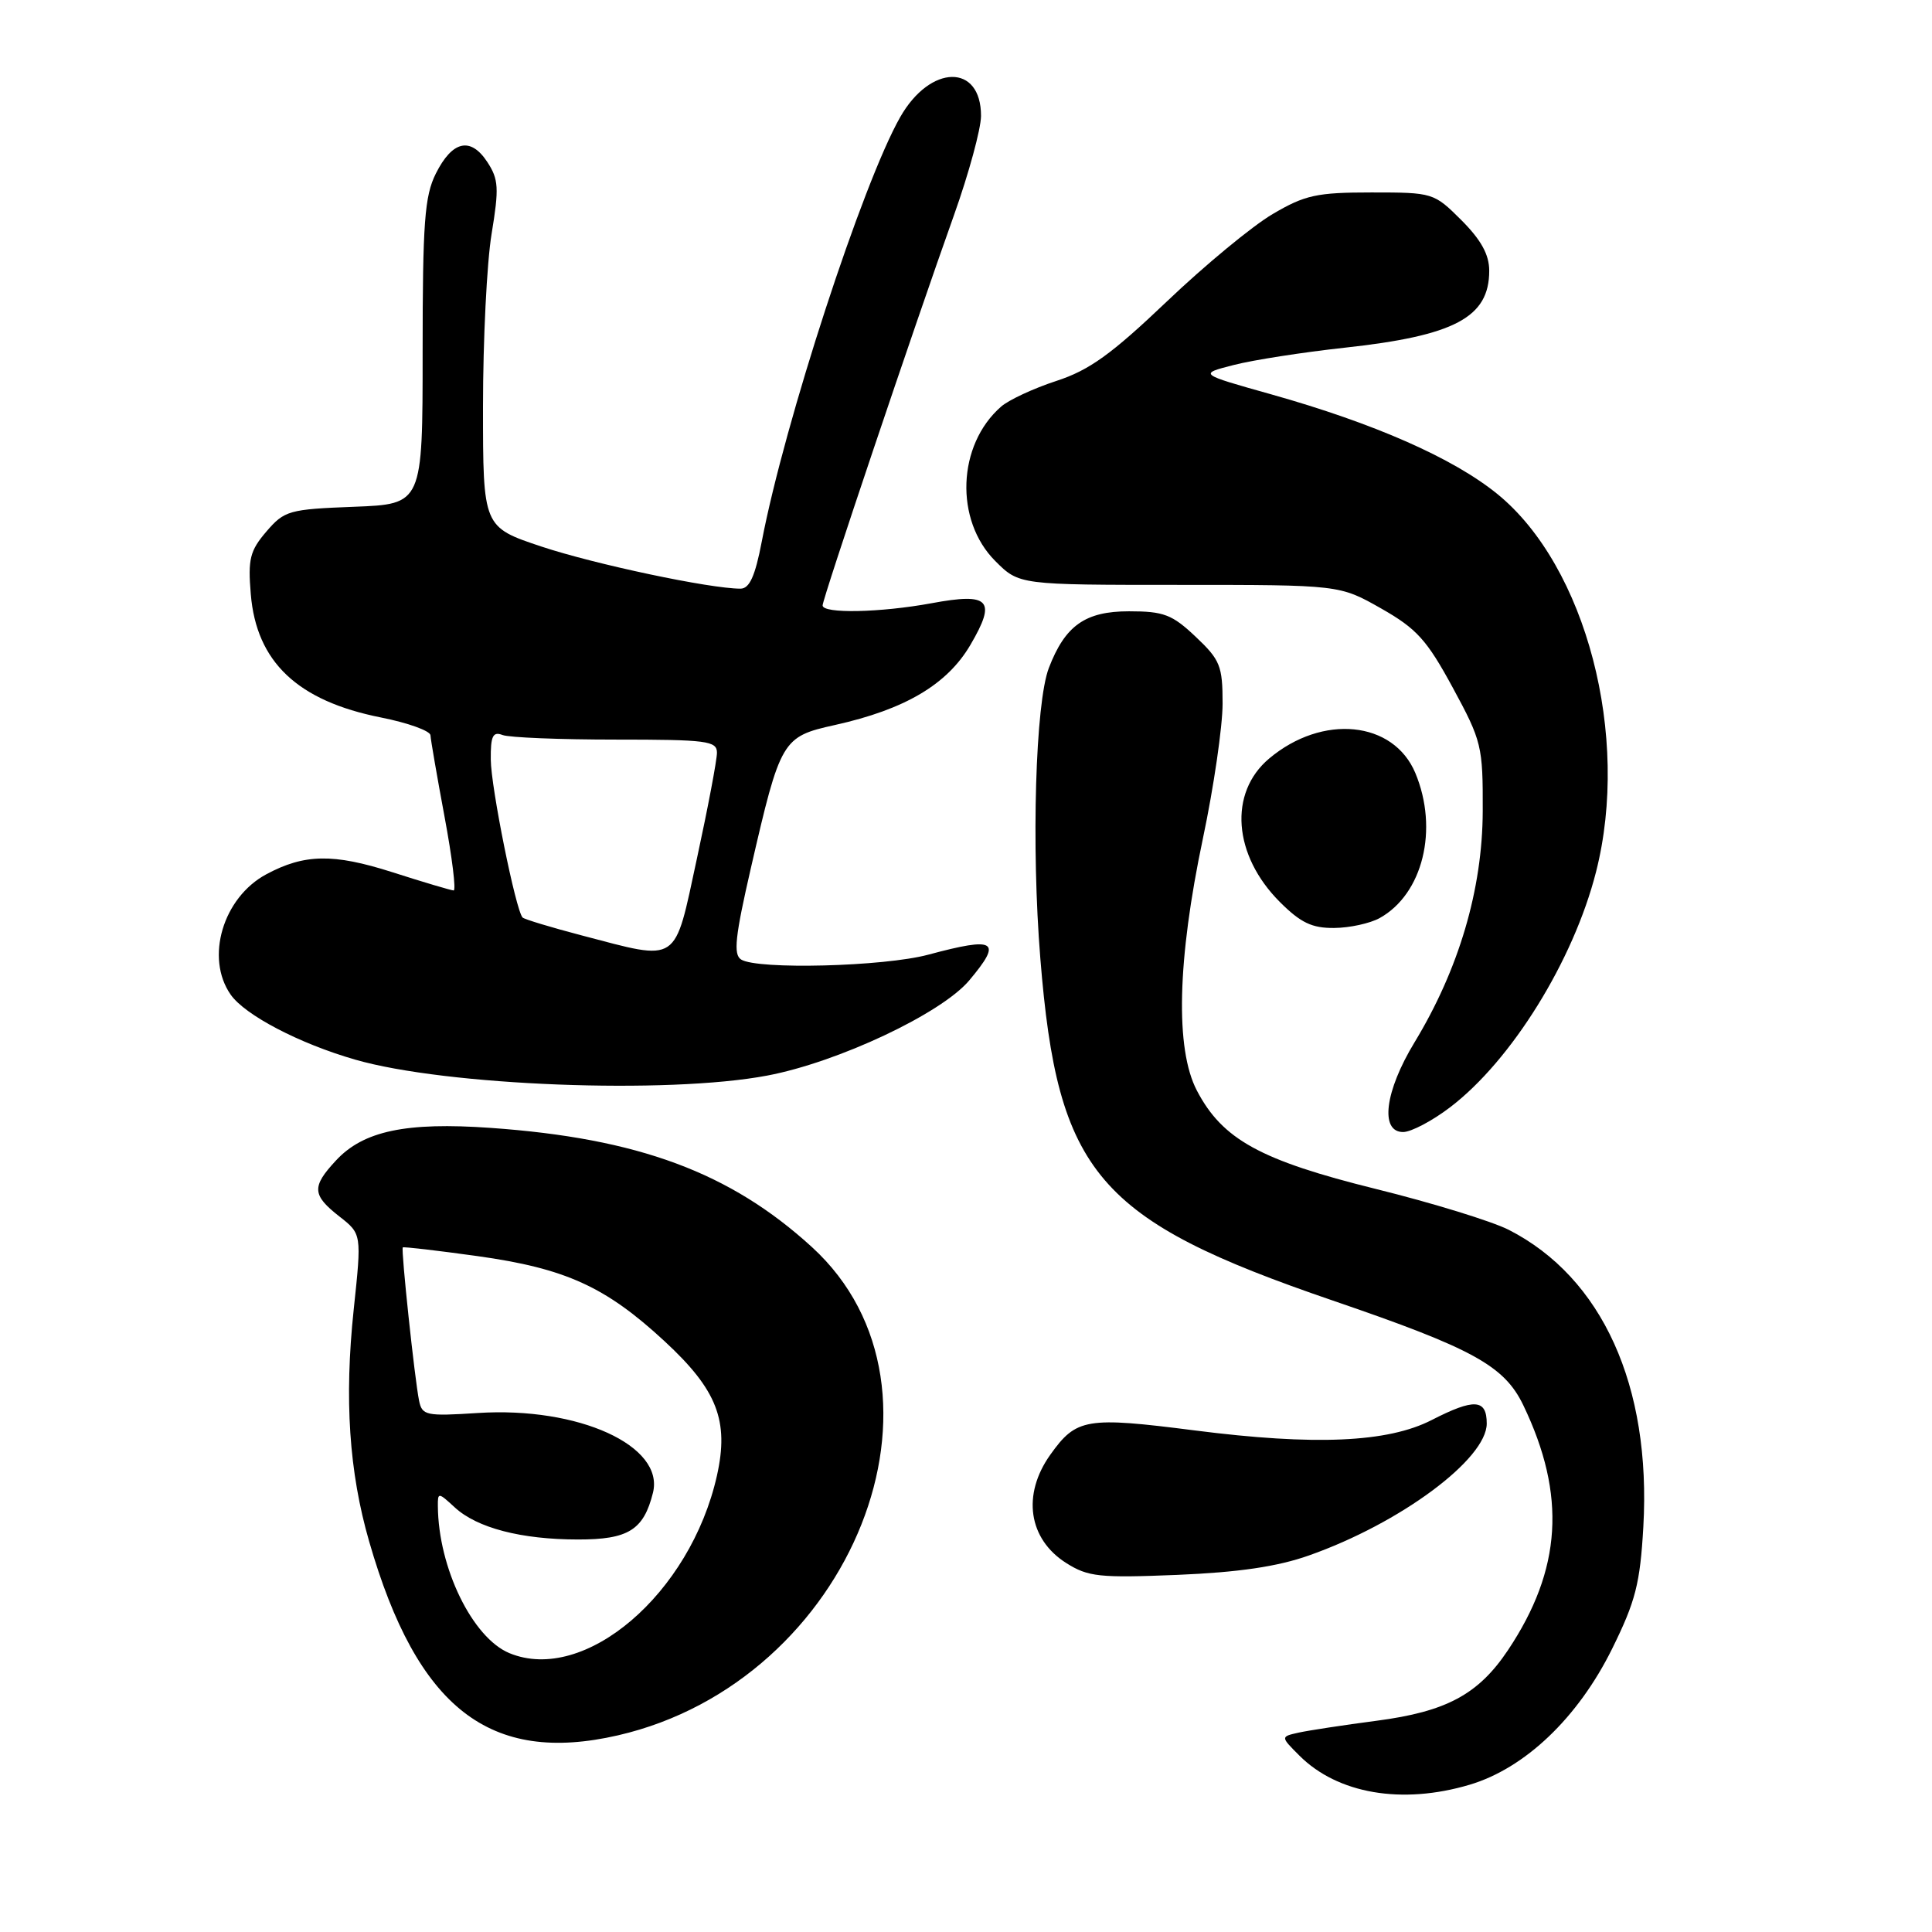 <?xml version="1.0" encoding="UTF-8" standalone="no"?>
<!DOCTYPE svg PUBLIC "-//W3C//DTD SVG 1.1//EN" "http://www.w3.org/Graphics/SVG/1.1/DTD/svg11.dtd" >
<svg xmlns="http://www.w3.org/2000/svg" xmlns:xlink="http://www.w3.org/1999/xlink" version="1.1" viewBox="0 0 256 256">
 <g >
 <path fill="currentColor"
d=" M 194.72 236.49 C 202.07 234.31 209.09 227.61 213.61 218.48 C 216.72 212.18 217.32 209.85 217.75 202.31 C 218.81 183.64 212.30 169.28 199.92 162.96 C 197.70 161.83 189.78 159.39 182.30 157.54 C 167.01 153.75 161.98 150.99 158.59 144.50 C 155.71 138.99 155.99 127.25 159.39 111.11 C 160.83 104.30 162.00 96.25 162.00 93.23 C 162.00 88.23 161.68 87.44 158.43 84.37 C 155.31 81.42 154.20 81.00 149.60 81.00 C 143.80 81.00 141.14 82.88 138.98 88.50 C 137.20 93.15 136.64 112.08 137.85 127.00 C 140.15 155.54 145.36 161.63 176.60 172.33 C 195.19 178.69 199.33 180.97 201.85 186.21 C 207.57 198.12 206.95 207.97 199.81 218.66 C 195.89 224.52 191.65 226.80 182.40 228.01 C 178.05 228.58 173.41 229.29 172.08 229.58 C 169.67 230.12 169.67 230.12 172.17 232.62 C 177.24 237.69 185.76 239.15 194.72 236.49 Z  M 81.89 229.94 C 112.94 222.78 128.28 184.16 107.58 165.24 C 96.75 155.35 84.57 150.83 65.00 149.45 C 53.81 148.66 48.14 149.85 44.51 153.78 C 41.28 157.25 41.35 158.35 44.96 161.18 C 47.93 163.50 47.93 163.50 46.87 173.50 C 45.61 185.39 46.25 195.04 48.92 204.27 C 55.29 226.36 64.91 233.85 81.89 229.94 Z  M 173.43 206.11 C 185.53 201.85 197.00 193.34 197.00 188.63 C 197.00 185.37 195.35 185.27 189.71 188.16 C 183.88 191.15 174.21 191.57 158.32 189.54 C 143.92 187.70 142.62 187.92 139.17 192.76 C 135.40 198.05 136.26 203.93 141.28 207.11 C 144.18 208.94 145.66 209.10 156.00 208.68 C 164.11 208.34 169.25 207.59 173.43 206.11 Z  M 192.16 146.71 C 200.30 140.50 208.49 127.29 211.48 115.54 C 216.06 97.57 210.17 75.03 198.41 65.46 C 192.54 60.69 182.11 56.10 168.40 52.24 C 158.82 49.55 158.82 49.55 163.49 48.36 C 166.06 47.70 172.63 46.68 178.11 46.08 C 192.75 44.49 197.33 42.06 197.33 35.88 C 197.33 33.74 196.26 31.80 193.65 29.18 C 190.00 25.54 189.88 25.50 181.73 25.50 C 174.48 25.50 172.92 25.84 168.64 28.36 C 165.96 29.93 159.64 35.15 154.60 39.96 C 147.26 46.95 144.33 49.06 139.96 50.48 C 136.96 51.46 133.67 52.99 132.65 53.88 C 126.84 58.95 126.47 68.93 131.88 74.34 C 135.04 77.50 135.04 77.50 156.27 77.50 C 177.50 77.50 177.50 77.50 183.00 80.62 C 187.72 83.30 189.06 84.78 192.50 91.12 C 196.34 98.20 196.50 98.87 196.47 107.50 C 196.43 117.86 193.31 128.43 187.43 138.12 C 183.50 144.59 182.81 150.00 185.92 150.00 C 186.98 150.00 189.79 148.52 192.16 146.71 Z  M 101.66 142.52 C 111.04 140.75 124.73 134.30 128.42 129.92 C 132.86 124.64 131.98 124.09 123.00 126.50 C 117.12 128.08 100.36 128.51 98.20 127.14 C 97.15 126.48 97.41 124.09 99.50 115.00 C 103.42 97.98 103.63 97.62 110.62 96.07 C 119.93 94.00 125.51 90.70 128.59 85.44 C 132.07 79.50 131.14 78.50 123.44 79.93 C 116.66 81.18 109.00 81.34 109.00 80.22 C 109.00 79.32 121.15 43.24 126.41 28.50 C 128.37 23.00 129.98 17.09 129.99 15.37 C 130.01 8.40 123.28 8.49 119.28 15.52 C 114.31 24.25 103.96 55.96 100.94 71.75 C 100.06 76.35 99.31 78.00 98.12 78.00 C 94.06 78.00 78.82 74.77 71.77 72.43 C 64.00 69.84 64.00 69.84 64.00 53.86 C 64.00 45.07 64.51 34.78 65.14 30.98 C 66.14 24.92 66.07 23.76 64.58 21.48 C 62.36 18.09 59.94 18.63 57.75 23.00 C 56.26 25.98 56.00 29.47 56.00 46.65 C 56.00 66.80 56.00 66.80 46.91 67.15 C 38.30 67.48 37.69 67.65 35.30 70.43 C 33.12 72.97 32.84 74.08 33.23 78.72 C 33.97 87.71 39.42 92.87 50.48 95.07 C 54.07 95.78 57.02 96.85 57.04 97.43 C 57.07 98.02 57.91 102.89 58.91 108.25 C 59.91 113.61 60.45 117.99 60.11 117.99 C 59.78 117.98 56.09 116.89 51.92 115.55 C 44.16 113.08 40.34 113.14 35.30 115.84 C 29.54 118.92 27.16 126.93 30.57 131.80 C 32.47 134.51 39.65 138.27 47.04 140.40 C 59.07 143.88 88.45 145.02 101.66 142.52 Z  M 182.81 121.65 C 188.54 118.47 190.65 109.88 187.54 102.43 C 184.64 95.51 175.23 94.57 168.17 100.51 C 162.77 105.05 163.39 113.32 169.59 119.52 C 172.34 122.27 173.85 122.99 176.78 122.96 C 178.83 122.95 181.54 122.35 182.81 121.65 Z  M 67.50 219.05 C 62.60 217.02 58.08 207.74 58.02 199.58 C 58.00 197.72 58.08 197.73 60.25 199.73 C 63.20 202.46 69.06 203.99 76.60 203.99 C 83.26 204.00 85.29 202.73 86.52 197.80 C 88.07 191.57 76.65 186.37 63.31 187.23 C 56.46 187.67 55.93 187.56 55.53 185.60 C 54.95 182.78 53.12 165.55 53.37 165.29 C 53.49 165.18 57.93 165.70 63.26 166.44 C 74.94 168.07 80.25 170.49 88.07 177.73 C 95.03 184.17 96.62 188.26 95.00 195.52 C 91.49 211.18 77.47 223.17 67.50 219.05 Z  M 77.09 123.95 C 73.01 122.88 69.48 121.81 69.25 121.58 C 68.35 120.68 65.05 104.32 65.03 100.64 C 65.00 97.53 65.31 96.90 66.58 97.39 C 67.45 97.73 74.20 98.00 81.58 98.00 C 93.67 98.00 95.00 98.17 95.00 99.74 C 95.00 100.70 93.81 107.00 92.35 113.74 C 89.29 127.92 90.12 127.36 77.09 123.95 Z "/>
</g>
</svg>